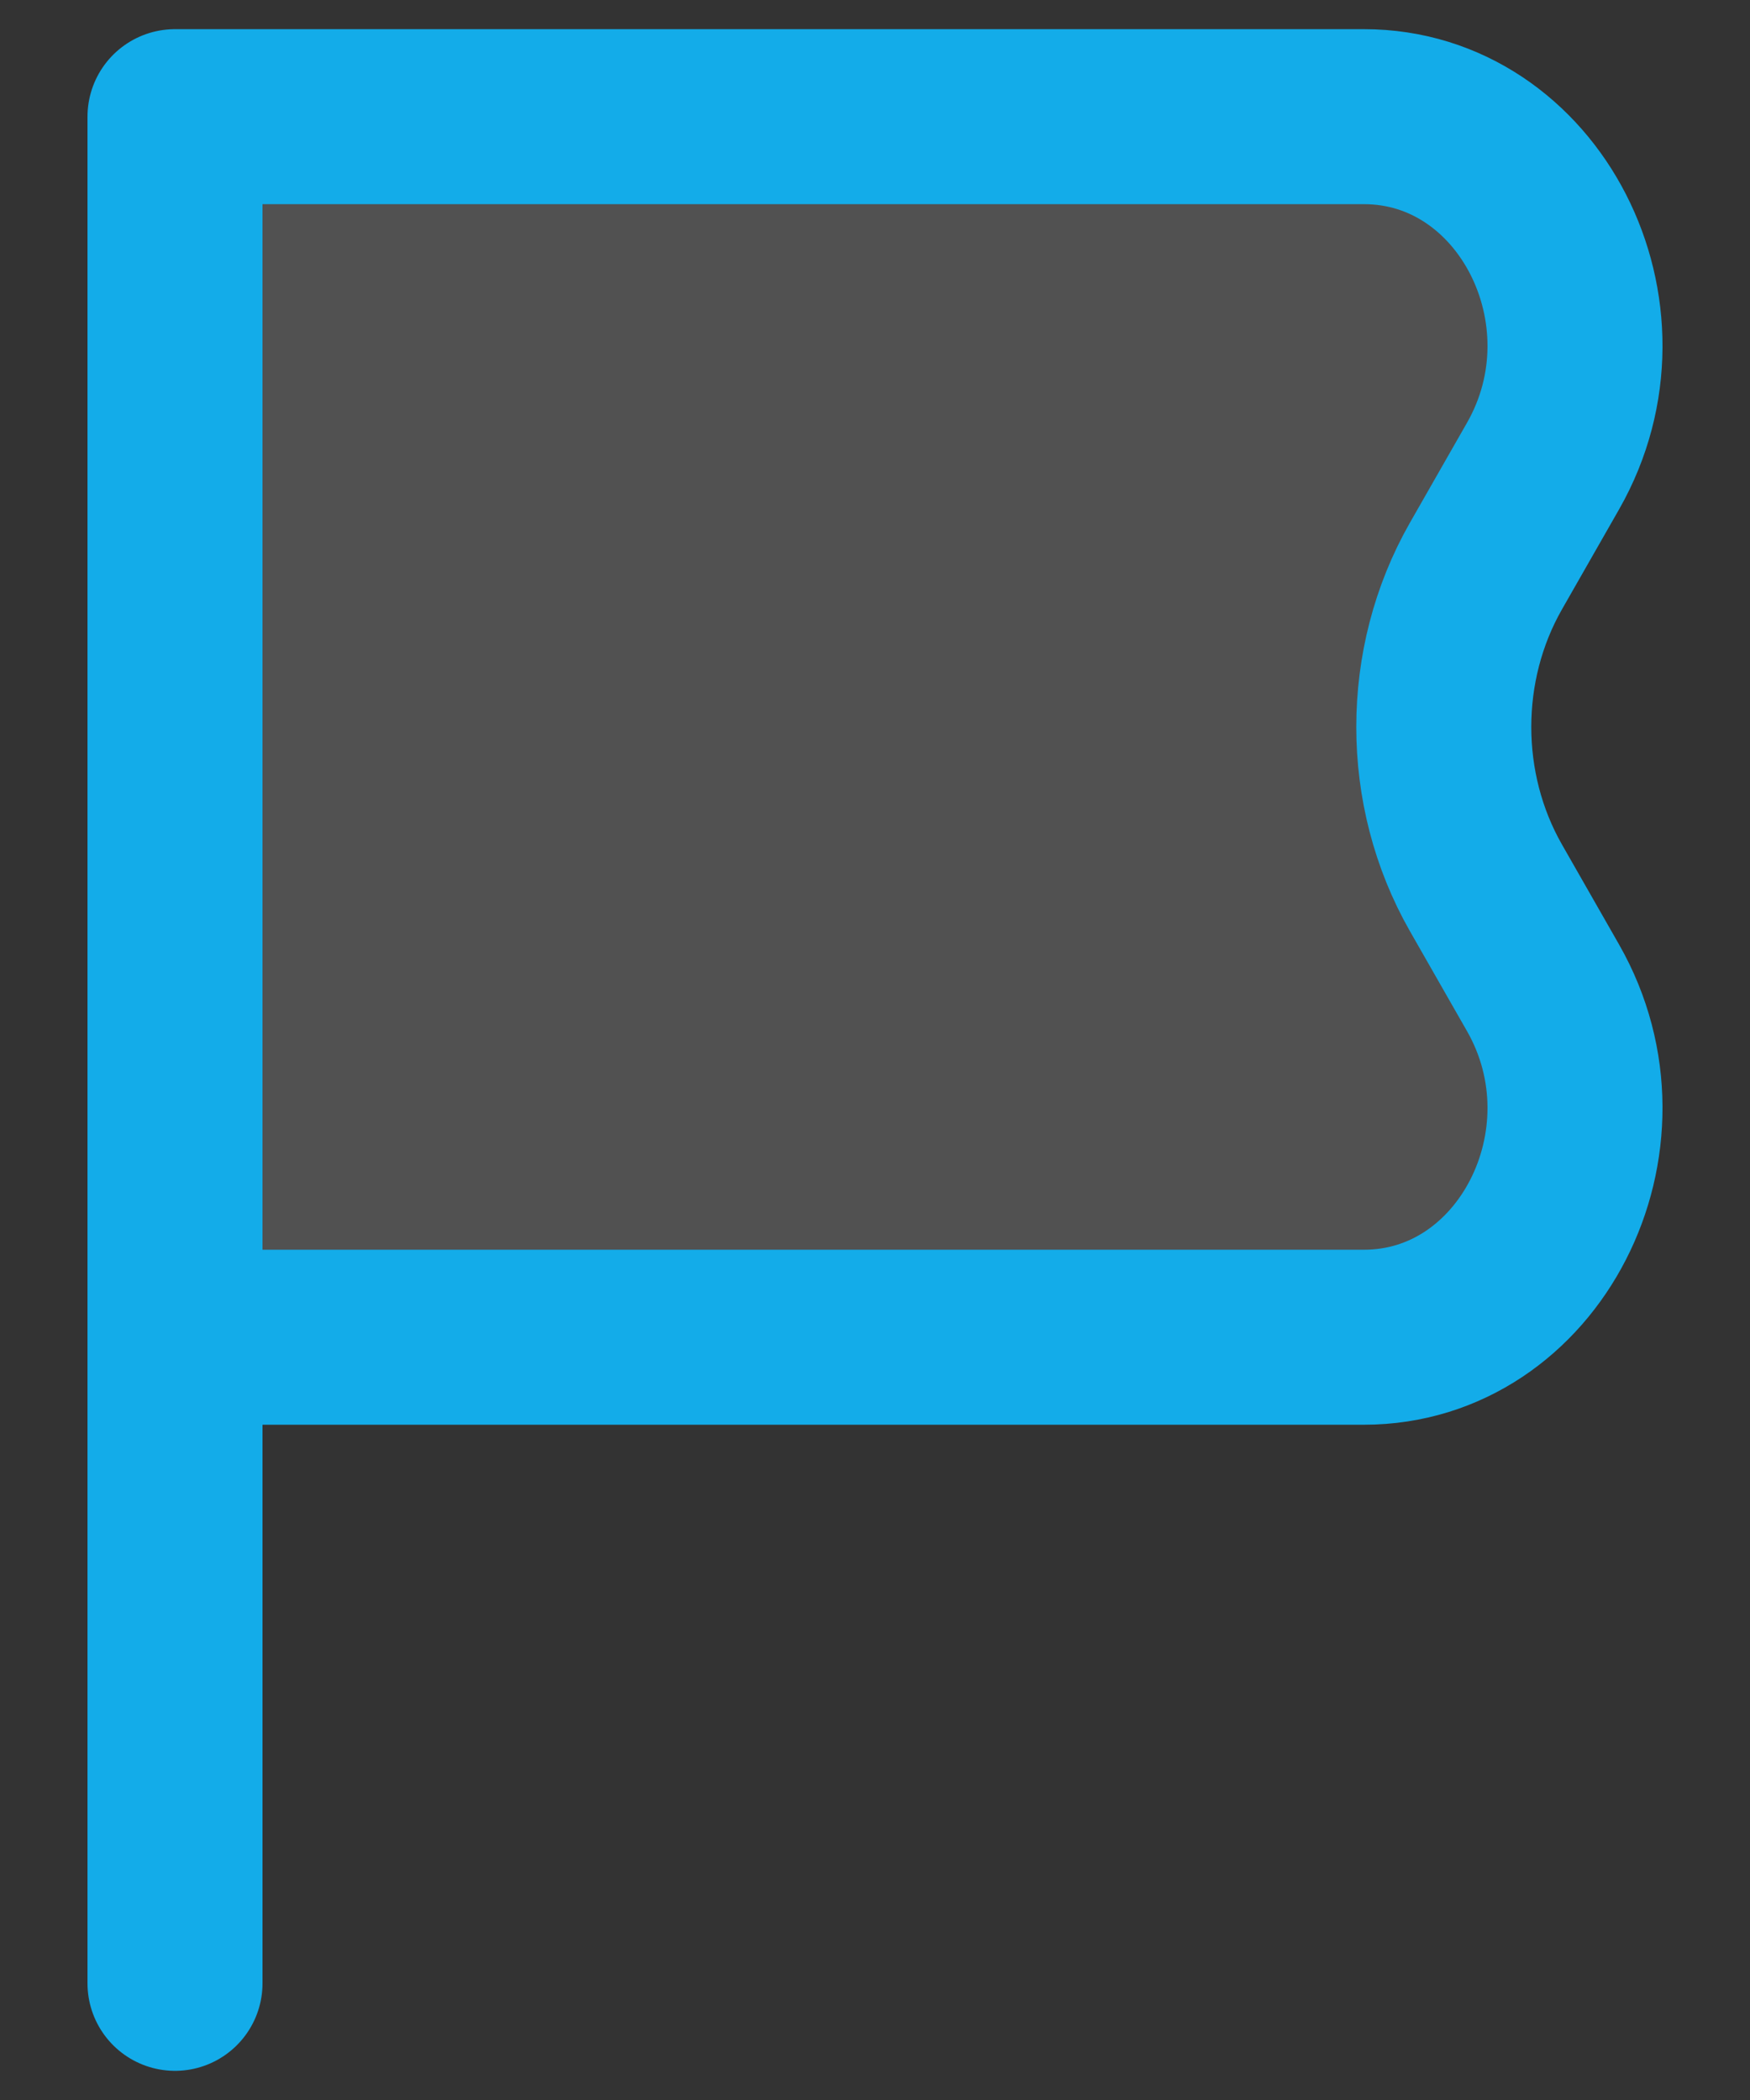 <svg width="15" height="18" viewBox="0 0 15 18" fill="none" xmlns="http://www.w3.org/2000/svg">
<rect x="0" y="0" width="15" height="18" fill="#333333" stroke="none"/>
<path d="M1.5 11.462H11.691C13.107 11.462 13.972 9.774 13.226 8.467L12.736 7.609C12.255 6.765 12.255 5.697 12.736 4.853L13.226 3.995C13.972 2.688 13.107 1 11.691 1L1.5 1L1.5 11.462Z" fill="white" fill-opacity="0.15"/>
<path d="M1.5 11.462H11.691C13.107 11.462 13.972 9.774 13.226 8.467L12.736 7.609C12.255 6.765 12.255 5.697 12.736 4.853L13.226 3.995C13.972 2.688 13.107 1 11.691 1L1.5 1L1.5 11.462ZM1.5 11.462L1.5 17" stroke="#13ace9" stroke-width="1.5" stroke-linecap="round" stroke-linejoin="round"/>
</svg>
